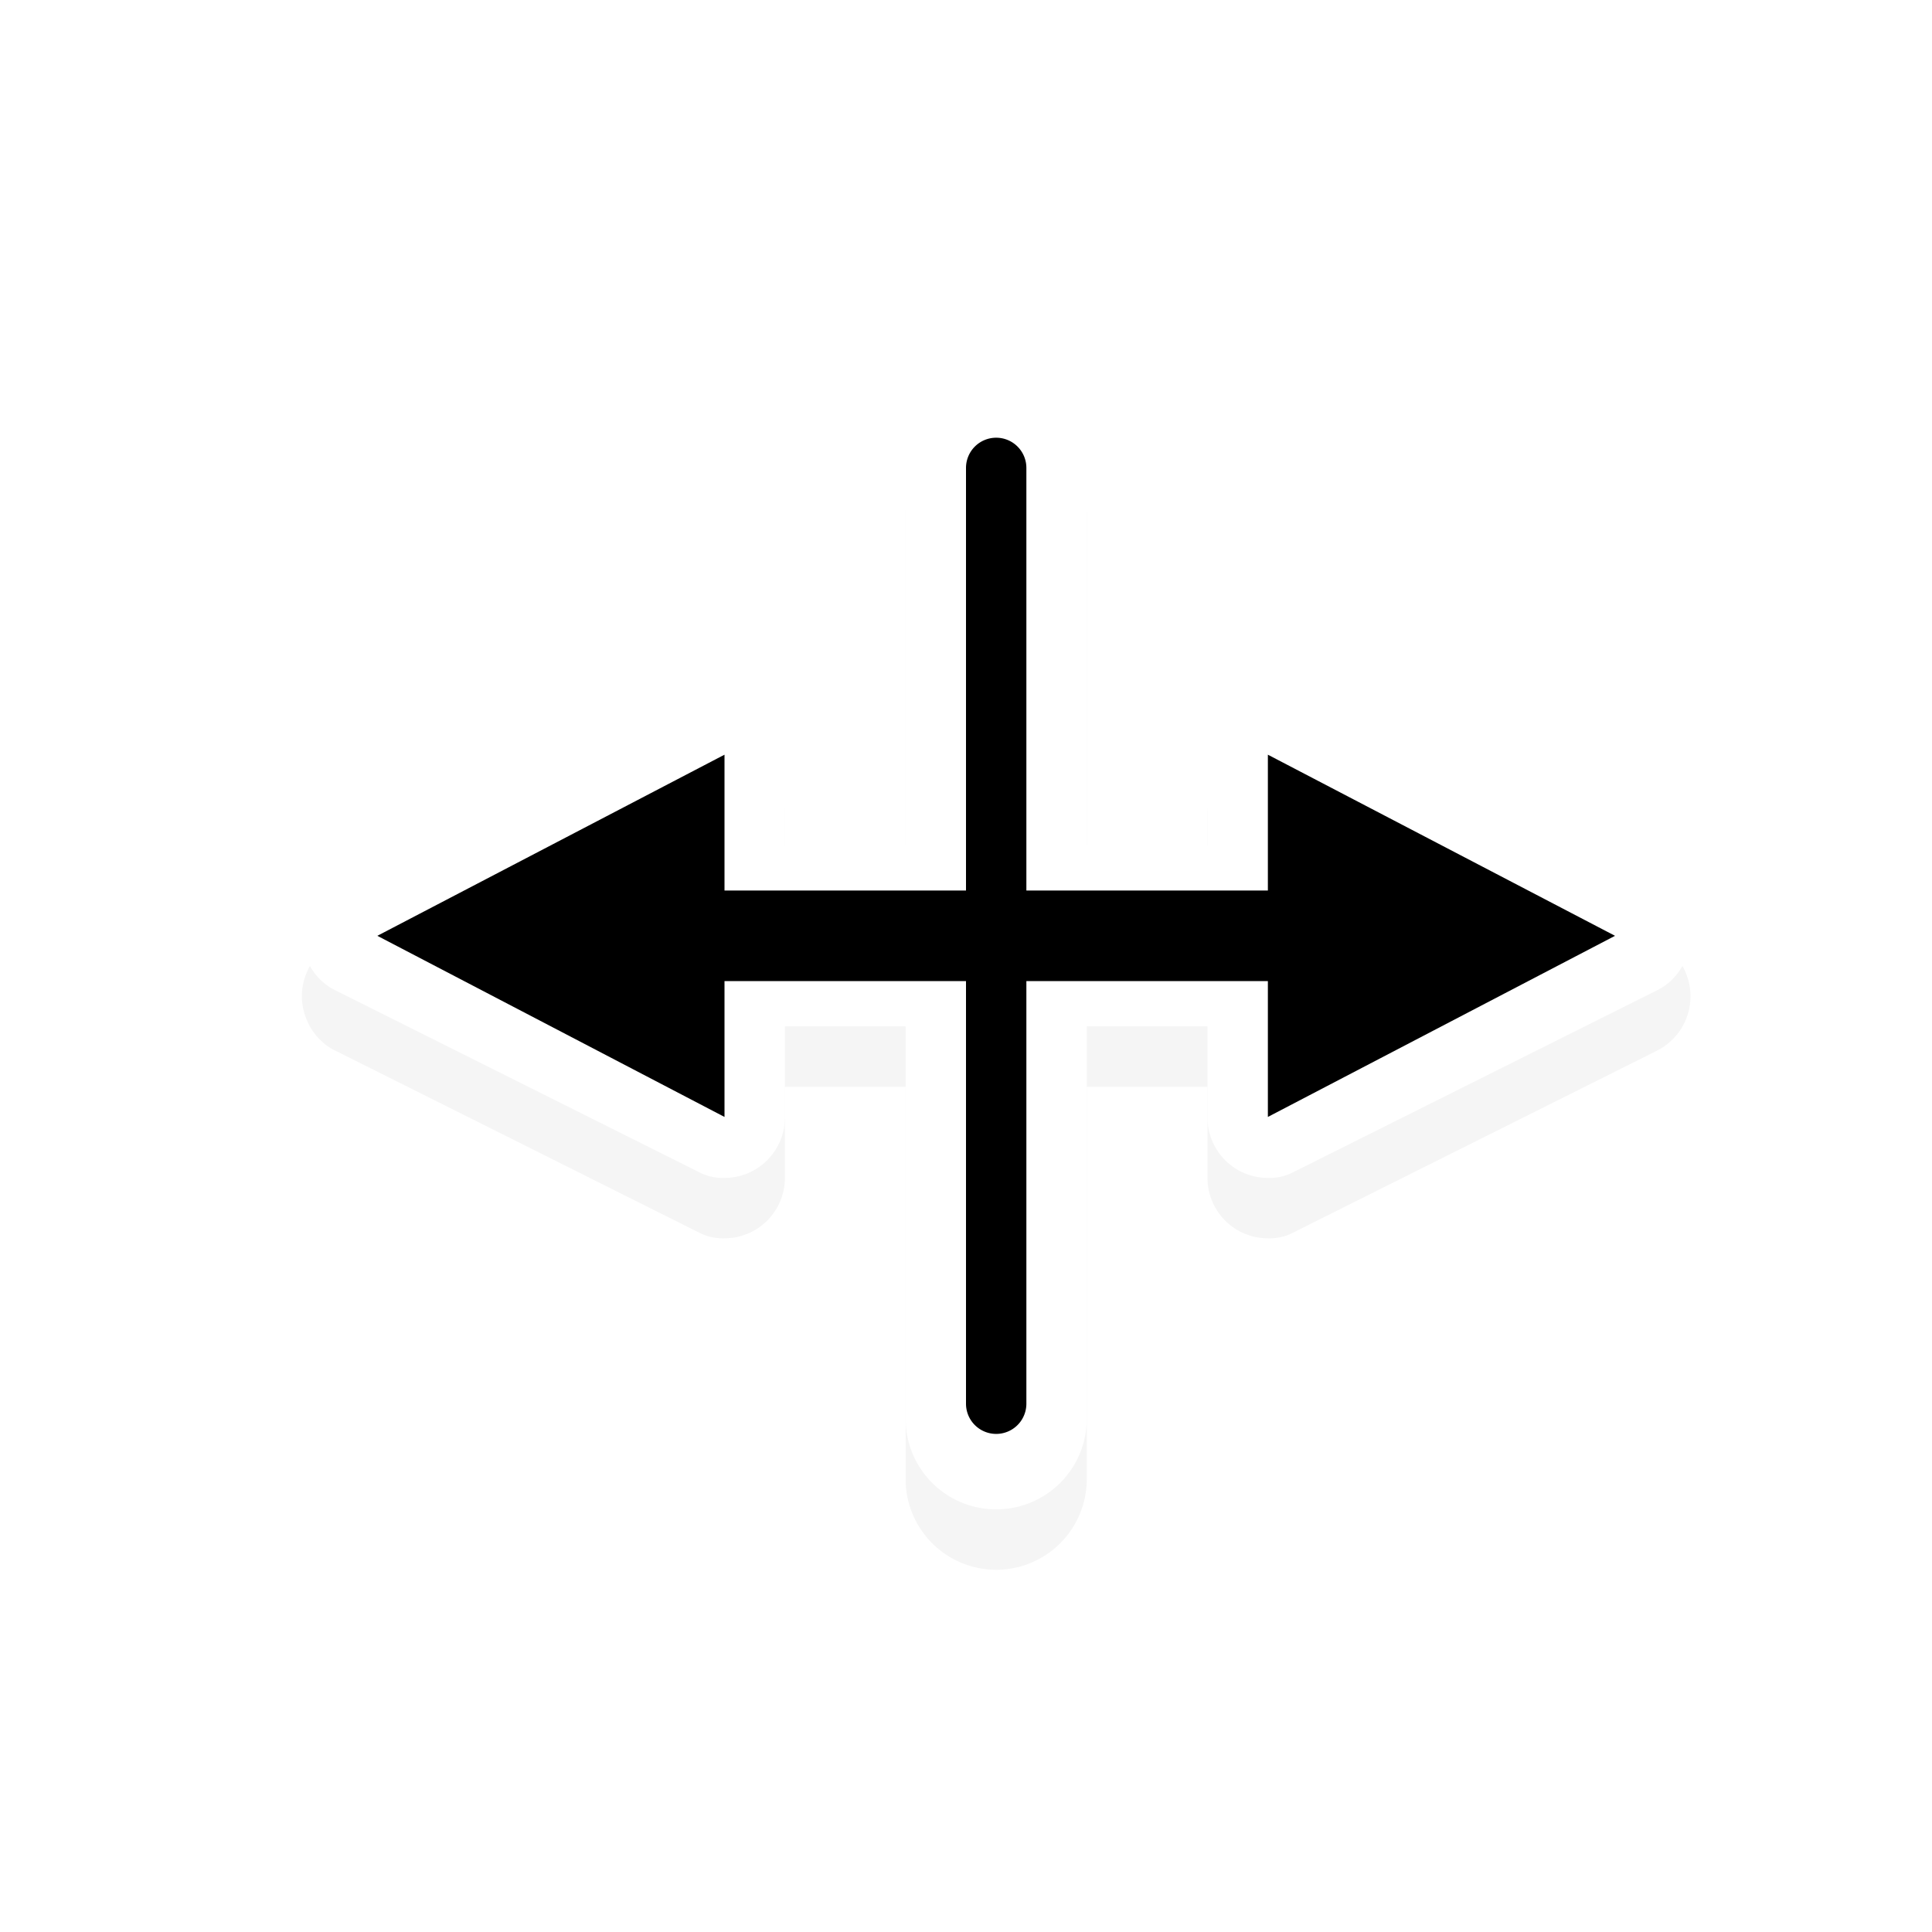 <svg xmlns="http://www.w3.org/2000/svg" xmlns:xlink="http://www.w3.org/1999/xlink" xml:space="preserve" id="svg11024" width="32" height="32">
    <defs>
        <filter id="filter7078" color-interpolation-filters="sRGB">
            <feGaussianBlur id="feGaussianBlur7080" stdDeviation=".657"/>
        </filter>
    </defs>
    <path id="path96671" d="M132 995.862a1.5 1.5 0 0 0 1.5 1.5h6.5v2h-1.51a1 1 0 0 0-1 1c0 .132.018.265.076.383l3.028 6.055c.16.342.533.562.906.562s.746-.22.906-.562l3.028-6.055a.85.85 0 0 0 .076-.383 1 1 0 0 0-1-1H143v-2h6.5a1.5 1.5 0 1 0 0-3H143v-2h1.51a1 1 0 0 0 1-1 .85.85 0 0 0-.076-.383l-3.028-6.054a1.01 1.01 0 0 0-.906-.563c-.373 0-.746.22-.906.563l-3.028 6.054a.85.85 0 0 0-.076.383 1 1 0 0 0 1 1H140v2.001h-6.5a1.5 1.5 0 0 0-1.5 1.5" style="display:inline;opacity:.2;fill:#000;fill-opacity:1;stroke:none;stroke-width:.992;filter:url(#filter7078)" transform="rotate(90 568.681 443.681)"/>
    <path id="path95674" d="M16.5 6A1.5 1.5 0 0 0 15 7.5V14h-2v-1.51a1 1 0 0 0-1-1 .85.85 0 0 0-.383.076l-6.055 3.028c-.342.16-.562.533-.562.906s.22.746.562.906l6.055 3.028a.85.85 0 0 0 .383.076 1 1 0 0 0 1-1V17h2v6.5a1.5 1.5 0 1 0 3 0V17h2v1.51a1 1 0 0 0 1 1 .85.85 0 0 0 .383-.076l6.055-3.028c.342-.16.562-.533.562-.906s-.22-.746-.562-.906l-6.055-3.028A.85.85 0 0 0 21 11.49a1 1 0 0 0-1 1V14h-2V7.5A1.5 1.5 0 0 0 16.5 6" style="display:inline;fill:#fff;fill-opacity:1;stroke:none;stroke-width:.992"/>
    <path id="path95676" d="M16.5 7.25a.5.5 0 0 0-.5.5v7h-4V12.5l-5.75 3 5.75 3v-2.25h4v7a.5.5 0 0 0 1 0v-7h4v2.25l5.75-3-5.75-3v2.25h-4v-7a.5.5 0 0 0-.5-.5"/>
    <path id="hotspot" d="M16.5 15.5h1v1h-1z" style="display:none;fill:#333;stroke-width:1.076"/>
</svg>
